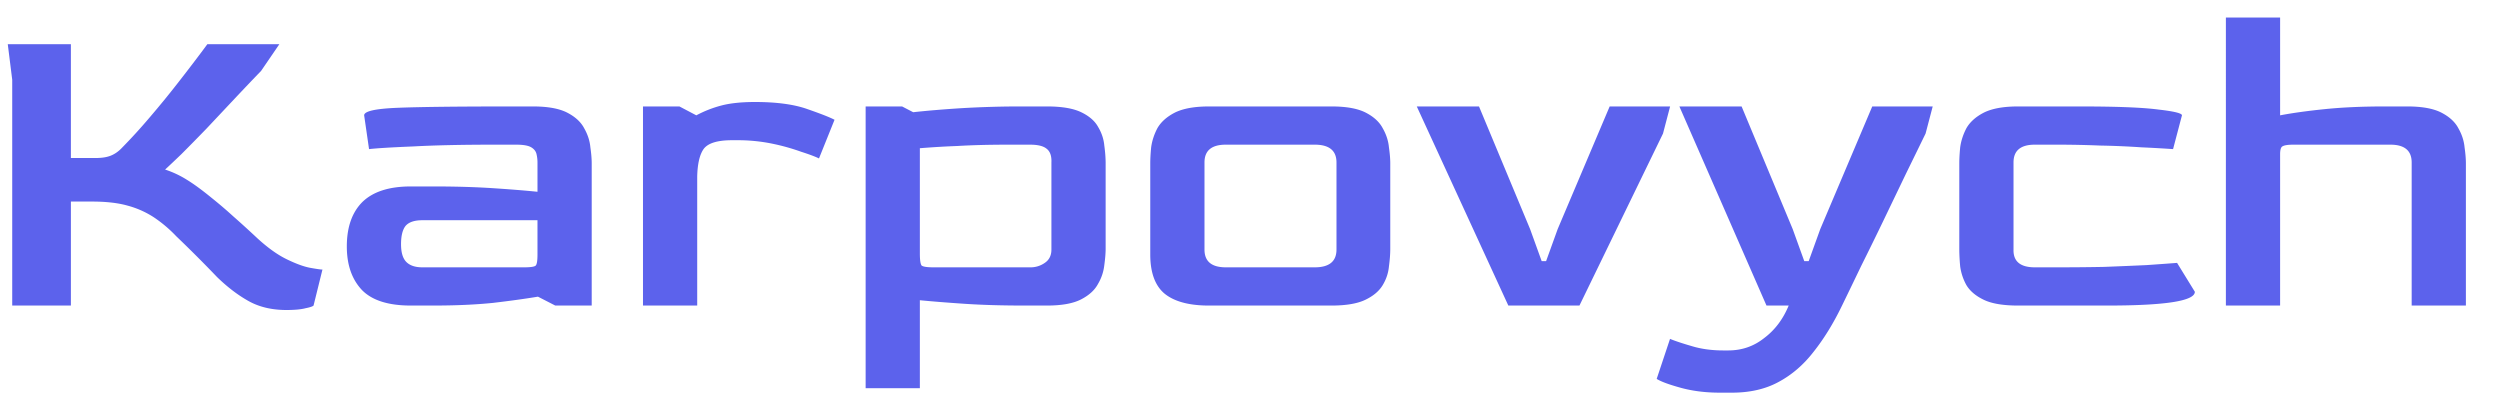 <svg viewBox="0 0 180 29" fill="none" xmlns="http://www.w3.org/2000/svg">
  <path d="M20.624 22.32c-1.045 0-1.952-.213-2.72-.64-.768-.427-1.525-1.003-2.272-1.728a95.254 95.254 0 0 0-2.944-2.944 9.476 9.476 0 0 0-1.632-1.376 6.593 6.593 0 0 0-1.888-.832c-.683-.192-1.536-.288-2.56-.288H5.104V22H.88V5.744l-.32-2.56h4.544v8.192h1.792c.427 0 .779-.053 1.056-.16.277-.107.533-.277.768-.512a40.355 40.355 0 0 0 2.048-2.24 69.9 69.9 0 0 0 2.24-2.752c.747-.96 1.387-1.803 1.92-2.528h5.184L18.8 5.104c-.597.619-1.237 1.29-1.92 2.016l-2.016 2.144c-.661.683-1.259 1.29-1.792 1.824-.533.512-.928.885-1.184 1.12a7.07 7.07 0 0 1 1.568.736c.49.299 1.088.736 1.792 1.312.533.427 1.045.864 1.536 1.312.512.448 1.099.981 1.76 1.6.747.683 1.45 1.184 2.112 1.504.661.32 1.216.523 1.664.608.47.085.768.128.896.128L22.576 22c-.064.064-.256.128-.576.192-.32.085-.779.128-1.376.128Zm8.955-.32c-1.621 0-2.794-.373-3.52-1.12-.725-.768-1.088-1.813-1.088-3.136 0-1.387.374-2.453 1.12-3.2.768-.747 1.93-1.12 3.488-1.12h1.632c1.6 0 3.04.043 4.32.128 1.28.085 2.336.17 3.168.256v-2.112c0-.192-.021-.384-.064-.576-.042-.213-.17-.384-.384-.512-.213-.128-.576-.192-1.088-.192h-1.6c-2.325 0-4.266.043-5.824.128-1.557.064-2.613.128-3.168.192l-.352-2.432c0-.299.81-.48 2.432-.544 1.622-.064 4.33-.096 8.128-.096h1.6c1.067 0 1.888.15 2.464.448.576.299.982.672 1.216 1.12.256.448.406.907.448 1.376.064.448.096.832.096 1.152V22H39.98l-1.248-.64c-.896.15-1.973.299-3.232.448-1.258.128-2.698.192-4.32.192h-1.6Zm.832-2.752h7.328c.47 0 .747-.043.832-.128.086-.085.128-.352.128-.8v-2.464h-8.288c-.576 0-.981.139-1.216.416-.213.277-.32.715-.32 1.312 0 .597.128 1.024.384 1.28s.64.384 1.152.384ZM46.295 22V7.664h2.624l1.216.64a8.246 8.246 0 0 1 1.792-.704c.64-.17 1.45-.256 2.432-.256 1.557 0 2.816.17 3.776.512.981.341 1.632.597 1.952.768l-1.12 2.784c-.256-.128-.683-.288-1.28-.48a15.224 15.224 0 0 0-2.048-.576 12.27 12.27 0 0 0-2.592-.256h-.352c-1.024 0-1.696.203-2.016.608-.299.405-.459 1.077-.48 2.016V22h-3.904Zm16.031 5.952V7.664h2.624l.8.416c.96-.107 2.102-.203 3.424-.288a72.956 72.956 0 0 1 4.576-.128h1.632c1.067 0 1.888.139 2.464.416.576.277.982.63 1.216 1.056.256.427.406.875.448 1.344.064.47.096.896.096 1.28v6.144c0 .32-.032.715-.096 1.184a3.34 3.34 0 0 1-.448 1.344c-.234.448-.64.821-1.216 1.12-.576.299-1.397.448-2.464.448H73.75c-1.621 0-3.061-.043-4.32-.128-1.258-.085-2.325-.17-3.2-.256v6.336h-3.904Zm4.896-8.704h6.944a1.77 1.77 0 0 0 1.056-.32c.32-.213.48-.533.48-.96v-6.272c.022-.47-.096-.8-.352-.992-.234-.192-.63-.288-1.184-.288h-1.6c-1.365 0-2.581.032-3.648.096a61.53 61.53 0 0 0-2.688.16v7.584c0 .47.043.757.128.864.107.085.395.128.864.128ZM87.042 22c-1.429 0-2.495-.288-3.2-.864-.682-.576-1.023-1.515-1.023-2.816v-6.56c0-.32.021-.704.064-1.152.064-.47.213-.928.448-1.376.256-.448.672-.821 1.248-1.12.597-.299 1.418-.448 2.464-.448h8.832c1.066 0 1.888.15 2.464.448.576.299.981.672 1.216 1.12.256.448.405.907.448 1.376.064.448.096.832.096 1.152v6.144c0 .384-.032.81-.096 1.28-.043.47-.192.917-.448 1.344-.256.427-.672.779-1.248 1.056S96.92 22 95.875 22h-8.832Zm1.217-2.752h6.4c1.045 0 1.568-.427 1.568-1.28v-6.272c0-.853-.523-1.28-1.568-1.28h-6.4c-1.024 0-1.536.427-1.536 1.28v6.272c0 .853.512 1.28 1.536 1.28ZM108.6 22l-6.592-14.336h4.48l3.68 8.832L111 18.8h.32l.832-2.304 3.744-8.832h4.352l-.512 1.952L113.72 22h-5.12Zm15.227 6.272c-1.024 0-1.963-.117-2.816-.352-.854-.235-1.43-.448-1.729-.64l.96-2.88c.363.15.875.32 1.537.512.682.213 1.45.32 2.304.32h.352c.981 0 1.845-.299 2.592-.896.768-.576 1.354-1.355 1.759-2.336h-1.599l-6.272-14.336h4.48l3.68 8.832.832 2.304h.32l.832-2.304 3.744-8.832h4.352l-.513 1.952c-.405.832-.874 1.792-1.407 2.88l-1.6 3.328a257.148 257.148 0 0 1-1.632 3.328A577.04 577.04 0 0 1 132.627 22c-.619 1.28-1.302 2.39-2.048 3.328-.726.939-1.568 1.664-2.528 2.176-.939.512-2.059.768-3.36.768h-.864ZM145.293 22c-1.067 0-1.888-.139-2.464-.416-.576-.277-.992-.63-1.248-1.056a3.84 3.84 0 0 1-.448-1.344c-.043-.47-.064-.896-.064-1.28V11.76c0-.32.021-.704.064-1.152.064-.47.213-.928.448-1.376.256-.448.672-.821 1.248-1.12.597-.299 1.418-.448 2.464-.448h4.448c2.666 0 4.554.075 5.664.224 1.13.128 1.696.267 1.696.416l-.64 2.432a95.142 95.142 0 0 0-2.272-.128 60.263 60.263 0 0 0-2.976-.128 75.334 75.334 0 0 0-3.072-.064h-1.632c-1.024 0-1.536.427-1.536 1.28v6.272c-.022.853.49 1.28 1.536 1.28h1.632c1.152 0 2.272-.01 3.36-.032 1.109-.043 2.122-.085 3.04-.128.917-.064 1.653-.117 2.208-.16l1.28 2.08c0 .661-2.102.992-6.304.992h-6.432Zm14.971 0V1.264h3.904v7.04c.896-.17 1.973-.32 3.232-.448 1.258-.128 2.698-.192 4.32-.192h1.6c1.066 0 1.888.15 2.464.448.576.299.981.672 1.216 1.12.256.448.405.907.448 1.376.064.448.096.832.096 1.152V22h-3.904V11.696c0-.853-.512-1.28-1.536-1.28h-6.976c-.406 0-.672.043-.8.128-.107.064-.16.256-.16.576V22h-3.904Z" fill="#5C62EC"/>
</svg>
